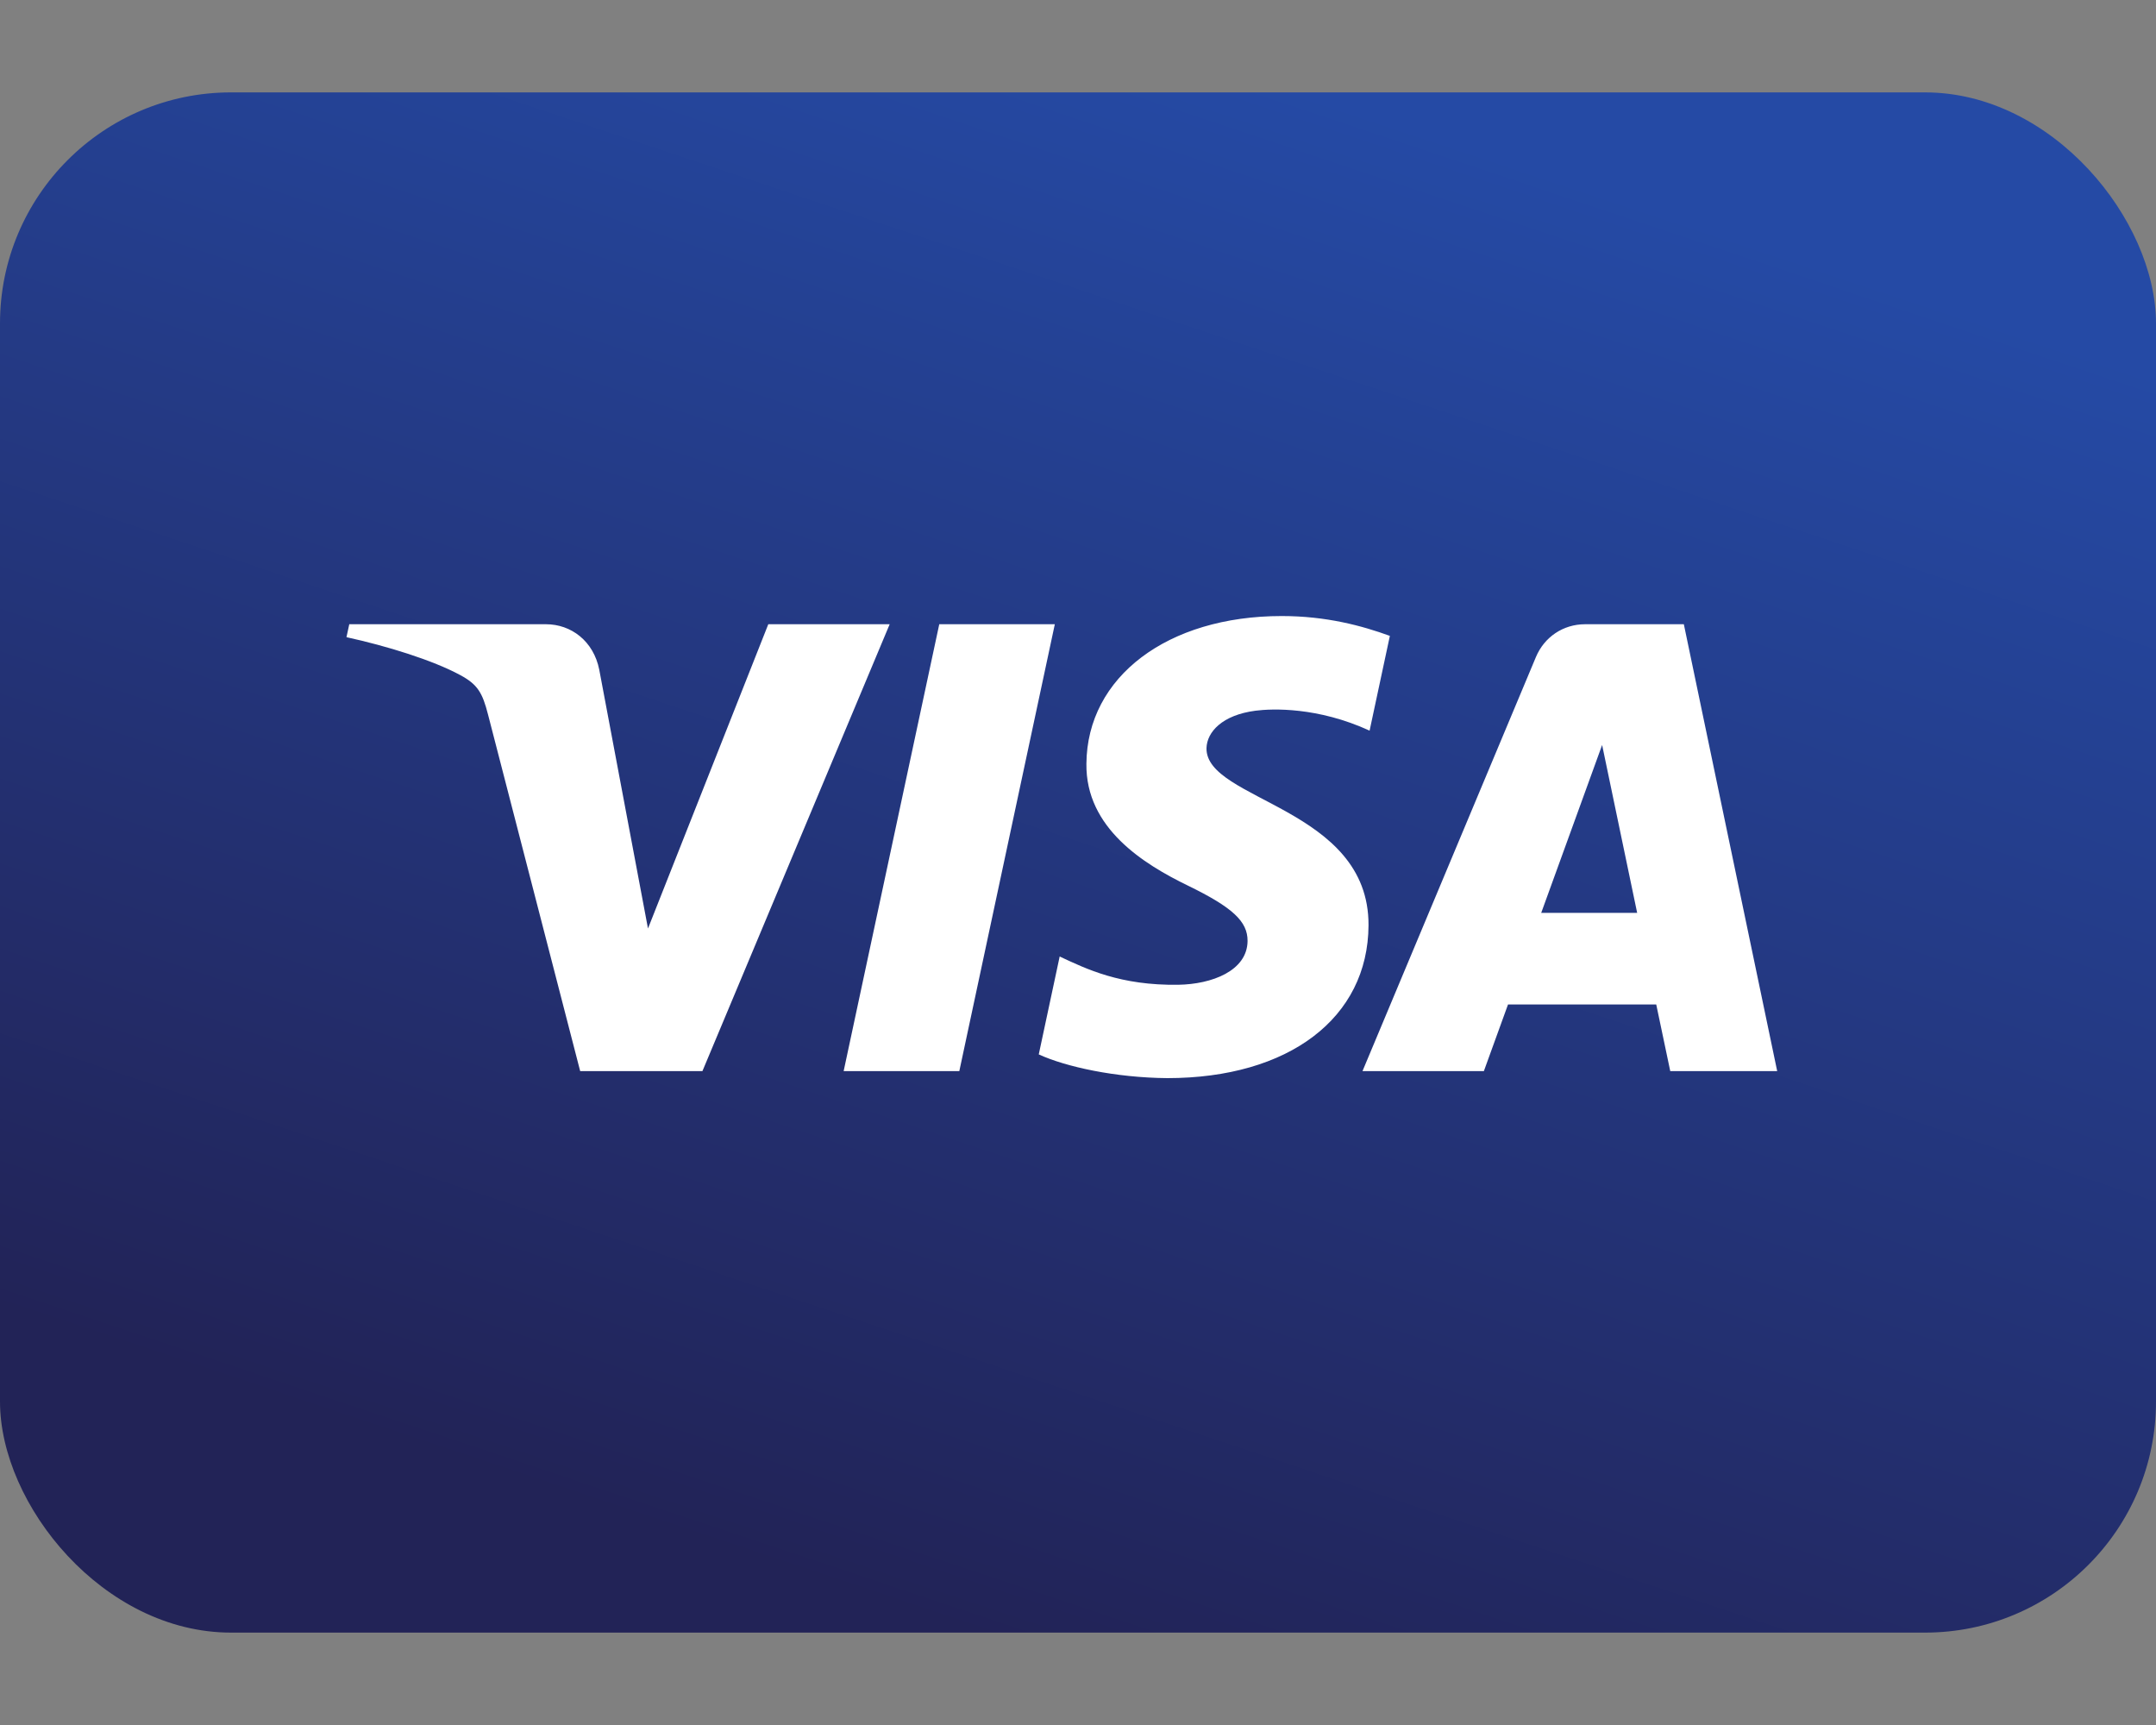 <svg width="20" height="16" viewBox="0 0 20 16" fill="none" xmlns="http://www.w3.org/2000/svg">
<rect x="0" y="0" width="20" height="16" fill="#808080" stroke="none"/>
<rect y="0.857" width="20" height="14.286" rx="2.143" fill="url(#paint0_linear_2_5158)"/>
<path d="M10.078 7.084C10.07 7.681 10.61 8.015 11.017 8.213C11.434 8.416 11.574 8.546 11.573 8.728C11.57 9.006 11.24 9.129 10.931 9.134C10.392 9.142 10.079 8.988 9.83 8.872L9.636 9.78C9.886 9.895 10.348 9.996 10.828 10C11.954 10 12.691 9.444 12.695 8.582C12.7 7.488 11.182 7.428 11.192 6.939C11.196 6.79 11.337 6.632 11.647 6.592C11.801 6.572 12.224 6.556 12.705 6.777L12.893 5.898C12.635 5.804 12.303 5.714 11.89 5.714C10.83 5.714 10.084 6.278 10.078 7.084ZM14.704 5.79C14.499 5.79 14.325 5.91 14.248 6.094L12.639 9.935H13.765L13.989 9.317H15.364L15.494 9.935H16.486L15.62 5.79H14.704ZM14.862 6.91L15.187 8.467H14.297L14.862 6.91ZM8.713 5.79L7.826 9.935H8.899L9.785 5.79H8.713ZM7.127 5.79L6.011 8.612L5.559 6.212C5.506 5.945 5.297 5.79 5.065 5.79H3.24L3.214 5.91C3.589 5.992 4.014 6.123 4.272 6.263C4.43 6.349 4.475 6.424 4.527 6.627L5.382 9.935H6.516L8.253 5.79H7.127Z" fill="white"/>
<defs>
<linearGradient id="paint0_linear_2_5158" x1="8.984" y1="15.143" x2="13.601" y2="1.33" gradientUnits="userSpaceOnUse">
<stop stop-color="#222357"/>
<stop offset="1" stop-color="#254AA5"/>
</linearGradient>
</defs>
</svg>
